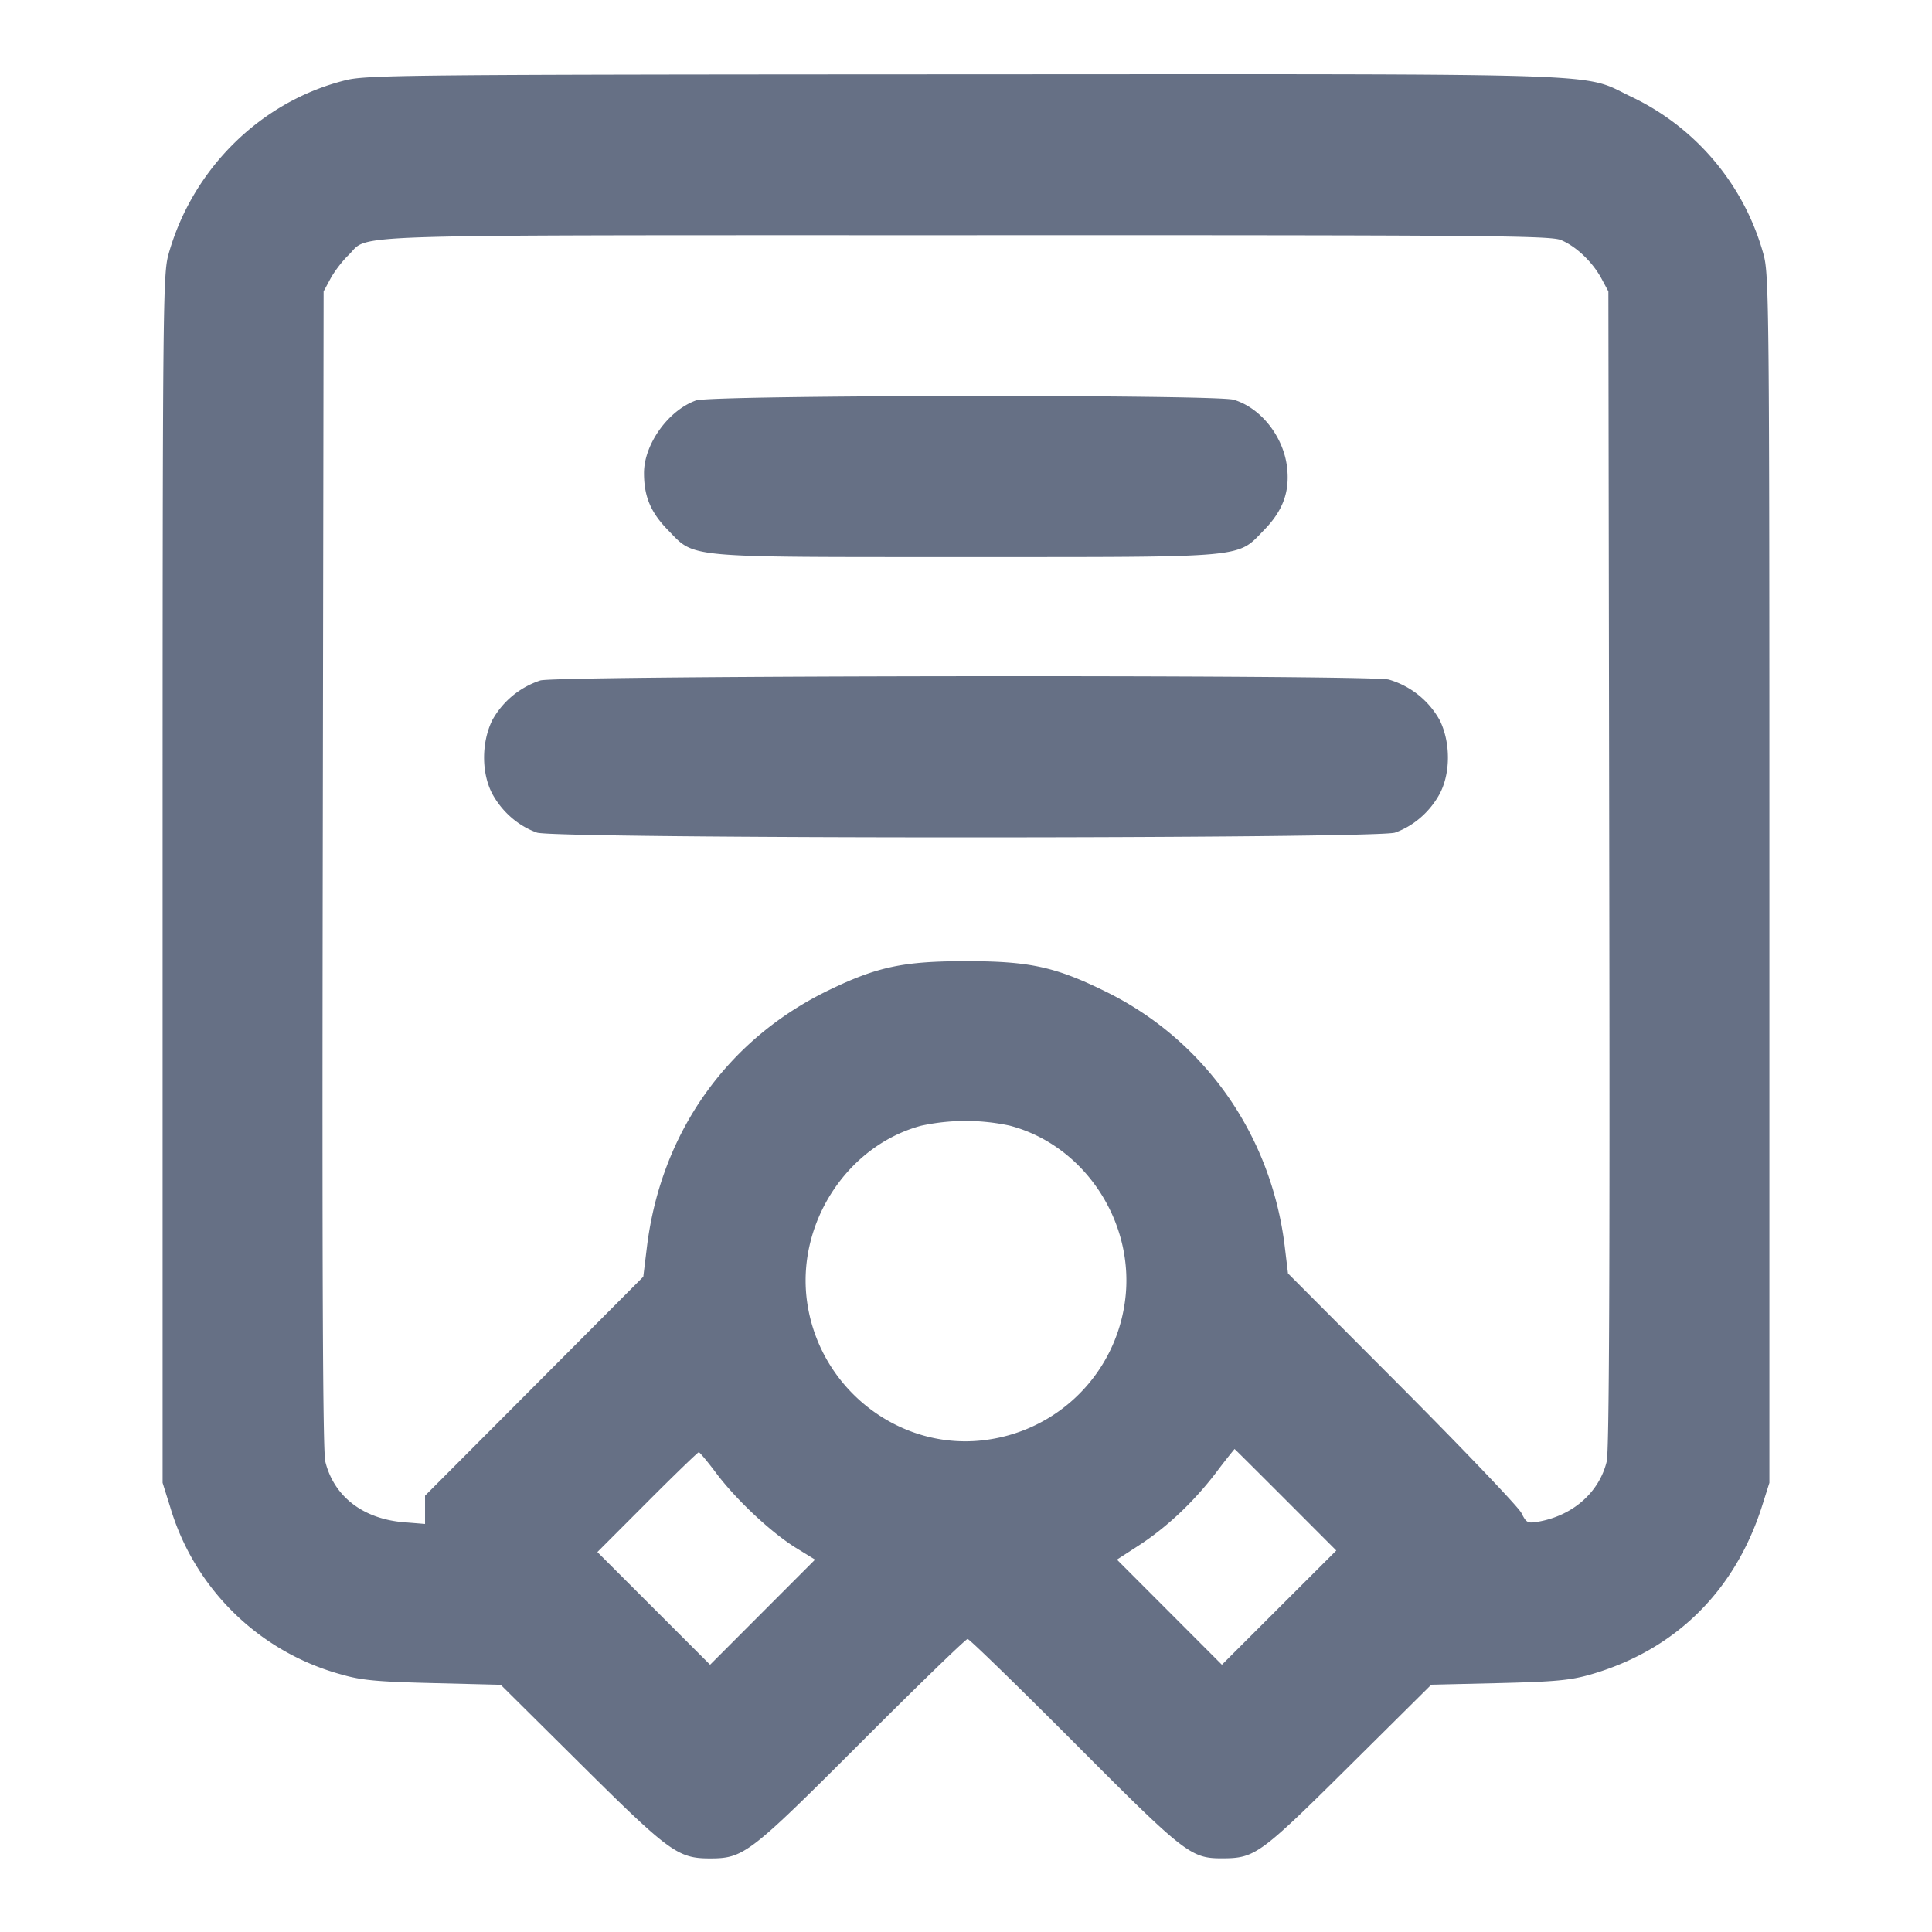 <svg width="24" height="24" fill="none" xmlns="http://www.w3.org/2000/svg"><path d="M4.299.995c-1.053.259-1.907 1.097-2.206 2.165-.069.247-.073.625-.073 7.76v7.5l.094.3a3.058 3.058 0 0 0 2.126 2.081c.25.072.44.09 1.14.107l.84.021 1.002.994c1.092 1.084 1.2 1.163 1.596 1.163.421 0 .49-.053 1.883-1.447.703-.704 1.297-1.279 1.319-1.279.022 0 .616.578 1.32 1.284 1.39 1.395 1.452 1.443 1.853 1.441.397-.002.466-.052 1.567-1.145l1.02-1.012.84-.02c.701-.017.89-.035 1.14-.107 1.05-.303 1.794-1.036 2.13-2.096l.09-.285v-7.5c0-7.135-.004-7.513-.073-7.76a3.072 3.072 0 0 0-1.644-1.959C19.631.9 20.219.92 11.972.923 5.105.926 4.56.931 4.299.995m15.092 1.987c.188.078.391.271.503.478l.086.16.011 7.18c.008 5.055-.001 7.232-.032 7.356-.094.383-.42.67-.846.746-.137.024-.151.017-.214-.108-.037-.074-.705-.773-1.483-1.555L16 15.819l-.041-.34c-.169-1.381-.994-2.555-2.217-3.158-.63-.311-.952-.381-1.742-.381-.776 0-1.103.069-1.706.361-1.263.611-2.084 1.771-2.258 3.191l-.045.368-1.355 1.36-1.356 1.36v.351l-.26-.021c-.51-.041-.872-.32-.979-.754-.031-.124-.04-2.301-.032-7.356l.011-7.18.086-.16c.048-.088.147-.218.22-.288.281-.269-.327-.249 7.665-.25 6.463-.002 7.268.005 7.4.06M8.645 4.975c-.344.124-.644.543-.645.9 0 .292.082.489.299.711.34.349.173.334 3.701.334 3.53 0 3.361.015 3.702-.335.236-.242.322-.477.286-.783-.045-.381-.326-.735-.662-.836-.227-.067-6.492-.06-6.681.009M6.712 8.453a1.06 1.06 0 0 0-.596.492c-.142.289-.136.687.015.944.125.213.318.375.539.454.222.079 10.438.079 10.66 0 .221-.079.414-.241.539-.454.151-.256.157-.655.016-.942a1.062 1.062 0 0 0-.633-.505c-.249-.063-10.34-.052-10.54.011m5.827 5.529c.94.244 1.575 1.217 1.434 2.197a2.004 2.004 0 0 1-1.688 1.703c-1.076.167-2.1-.606-2.258-1.703-.14-.97.49-1.946 1.416-2.195a2.612 2.612 0 0 1 1.096-.002m3.431 4.648.63.631-.71.709-.711.71-.652-.653-.652-.653.264-.171c.35-.226.683-.539.963-.904a8.31 8.31 0 0 1 .234-.299c.003 0 .288.284.634.63m-7.069-.325c.249.33.679.733.988.924l.236.145-.652.653-.652.653-.7-.7-.7-.7.619-.62c.34-.341.629-.62.641-.62.011 0 .111.119.22.265" fill="#667085" fill-rule="evenodd"/></svg>